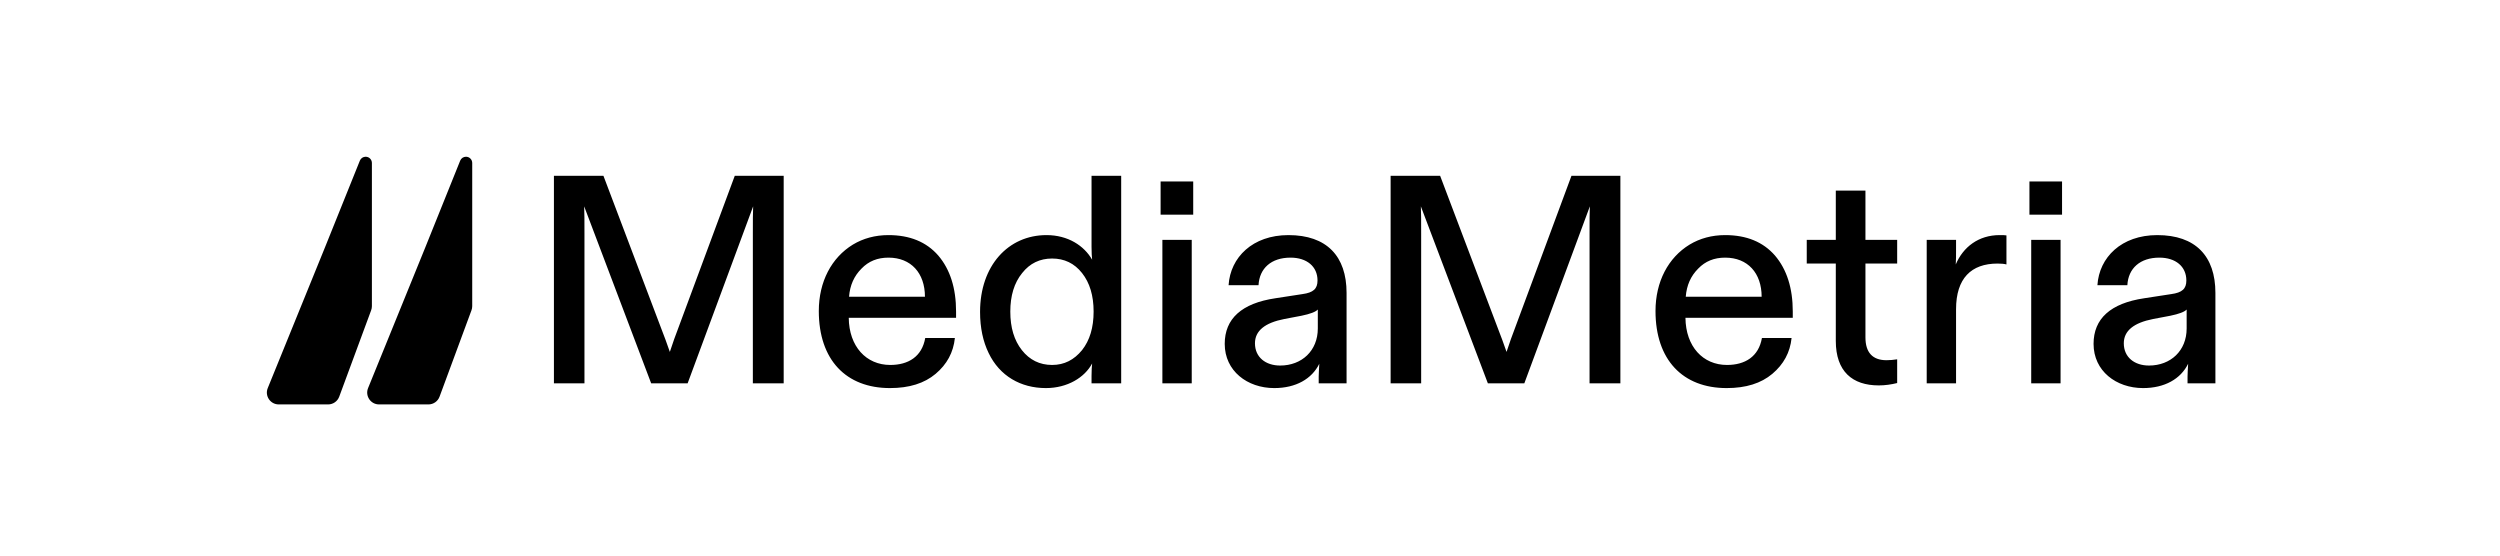 <svg width="450" height="100" viewBox="0 0 450 100" fill="none" xmlns="http://www.w3.org/2000/svg">
<path d="M99.706 31.645H108.618L119.184 59.555C119.558 60.462 119.984 61.689 120.571 63.343C121.158 61.529 121.639 60.248 121.906 59.555L132.258 31.645H141.063V69H135.513V42.051C135.513 39.864 135.513 38.209 135.567 37.142L123.773 69H117.21L105.149 37.142C105.203 38.209 105.203 39.864 105.203 42.051V69H99.706V31.645ZM147.385 55.979C147.385 50.696 149.68 46.374 153.522 44.026C155.39 42.905 157.524 42.318 159.926 42.318C163.768 42.318 166.756 43.546 168.891 46C171.025 48.508 172.093 51.87 172.093 56.086V57.207H152.775C152.828 62.383 155.924 65.692 160.246 65.692C163.501 65.692 165.956 64.197 166.543 60.835H171.879C171.612 63.45 170.438 65.585 168.411 67.292C166.383 69 163.661 69.854 160.193 69.854C152.295 69.854 147.385 64.784 147.385 55.979ZM155.07 48.348C153.736 49.682 152.989 51.337 152.828 53.418H166.49C166.49 49.149 163.981 46.374 159.926 46.374C157.951 46.374 156.35 47.014 155.07 48.348ZM177.96 63.557C176.946 61.476 176.412 59.021 176.412 56.139C176.412 47.815 181.482 42.318 188.366 42.318C192.261 42.318 195.143 44.239 196.584 46.747C196.53 46.214 196.477 45.467 196.477 44.453V31.645H201.813V69H196.477V67.666C196.477 66.652 196.53 65.905 196.584 65.425C195.25 67.933 192.154 69.854 188.259 69.854C183.723 69.854 179.934 67.666 177.96 63.557ZM183.99 49.149C182.549 50.91 181.855 53.258 181.855 56.086C181.855 58.968 182.549 61.262 183.936 63.023C185.324 64.784 187.138 65.692 189.38 65.692C191.567 65.692 193.328 64.784 194.769 63.023C196.157 61.262 196.85 58.968 196.85 56.086C196.85 53.204 196.157 50.91 194.769 49.149C193.382 47.388 191.567 46.534 189.38 46.534C187.192 46.534 185.377 47.388 183.99 49.149ZM214.779 38.636H208.909V32.659H214.779V38.636ZM209.229 69V43.172H214.512V69H209.229ZM220.45 61.903C220.45 57.367 223.492 54.592 229.575 53.685L234.431 52.938C236.406 52.671 237.153 51.977 237.153 50.483C237.153 47.975 235.232 46.374 232.297 46.374C228.828 46.374 226.694 48.295 226.534 51.337H221.144C221.464 46.321 225.466 42.318 231.923 42.318C238.807 42.318 242.382 46.107 242.382 52.724V69H237.366V67.773C237.366 67.292 237.42 66.545 237.473 65.478C236.139 68.2 233.257 69.854 229.362 69.854C224.506 69.854 220.45 66.759 220.45 61.903ZM231.176 57.42C227.654 58.114 225.893 59.555 225.893 61.796C225.893 64.304 227.814 65.798 230.429 65.798C234.325 65.798 237.206 63.13 237.206 59.128V55.712C236.833 56.139 235.819 56.513 234.271 56.833L231.176 57.42ZM250.312 31.645H259.224L269.79 59.555C270.164 60.462 270.591 61.689 271.178 63.343C271.765 61.529 272.245 60.248 272.512 59.555L282.864 31.645H291.669V69H286.119V42.051C286.119 39.864 286.119 38.209 286.173 37.142L274.379 69H267.816L255.755 37.142C255.809 38.209 255.809 39.864 255.809 42.051V69H250.312V31.645ZM297.991 55.979C297.991 50.696 300.286 46.374 304.128 44.026C305.996 42.905 308.131 42.318 310.532 42.318C314.374 42.318 317.362 43.546 319.497 46C321.631 48.508 322.699 51.87 322.699 56.086V57.207H303.381C303.435 62.383 306.53 65.692 310.852 65.692C314.107 65.692 316.562 64.197 317.149 60.835H322.485C322.218 63.45 321.044 65.585 319.017 67.292C316.989 69 314.267 69.854 310.799 69.854C302.901 69.854 297.991 64.784 297.991 55.979ZM305.676 48.348C304.342 49.682 303.595 51.337 303.435 53.418H317.096C317.096 49.149 314.588 46.374 310.532 46.374C308.557 46.374 306.957 47.014 305.676 48.348ZM325.214 43.172H330.444V34.314H335.78V43.172H341.49V47.441H335.78V60.729C335.78 63.45 337.061 64.838 339.569 64.838C340.156 64.838 340.796 64.784 341.49 64.678V68.947C340.423 69.213 339.302 69.374 338.181 69.374C333.432 69.374 330.444 66.865 330.444 61.369V47.441H325.214V43.172ZM346.807 69V43.172H352.09V44.613C352.09 45.947 352.09 46.961 352.036 47.601C353.37 44.453 356.145 42.318 359.934 42.318C360.468 42.318 360.895 42.318 361.161 42.372V47.601C360.788 47.495 360.254 47.441 359.56 47.441C354.811 47.441 352.09 50.109 352.09 55.659V69H346.807ZM371.169 38.636H365.299V32.659H371.169V38.636ZM365.619 69V43.172H370.902V69H365.619ZM376.841 61.903C376.841 57.367 379.882 54.592 385.966 53.685L390.822 52.938C392.796 52.671 393.543 51.977 393.543 50.483C393.543 47.975 391.622 46.374 388.687 46.374C385.219 46.374 383.084 48.295 382.924 51.337H377.534C377.855 46.321 381.857 42.318 388.314 42.318C395.198 42.318 398.773 46.107 398.773 52.724V69H393.757V67.773C393.757 67.292 393.81 66.545 393.864 65.478C392.53 68.2 389.648 69.854 385.752 69.854C380.896 69.854 376.841 66.759 376.841 61.903ZM387.567 57.42C384.045 58.114 382.284 59.555 382.284 61.796C382.284 64.304 384.205 65.798 386.82 65.798C390.715 65.798 393.597 63.13 393.597 59.128V55.712C393.223 56.139 392.209 56.513 390.662 56.833L387.567 57.42Z" fill="black"/>
<path d="M58.475 44.578L64.776 28.915C64.947 28.49 65.36 28.212 65.818 28.212V28.212C66.438 28.212 66.941 28.714 66.941 29.334V55.107C66.941 55.36 66.896 55.61 66.808 55.847L61.06 71.401C60.75 72.239 59.951 72.796 59.058 72.796H50.172C48.657 72.796 47.624 71.261 48.195 69.857L58.475 44.578Z" fill="black"/>
<path d="M76.534 44.578L82.835 28.915C83.007 28.49 83.419 28.212 83.877 28.212V28.212C84.497 28.212 85 28.714 85 29.334L85 55.107C85 55.36 84.955 55.61 84.867 55.847L79.119 71.401C78.809 72.239 78.01 72.796 77.117 72.796L68.231 72.796C66.716 72.796 65.683 71.261 66.254 69.857L76.534 44.578Z" fill="black"/>
</svg>
